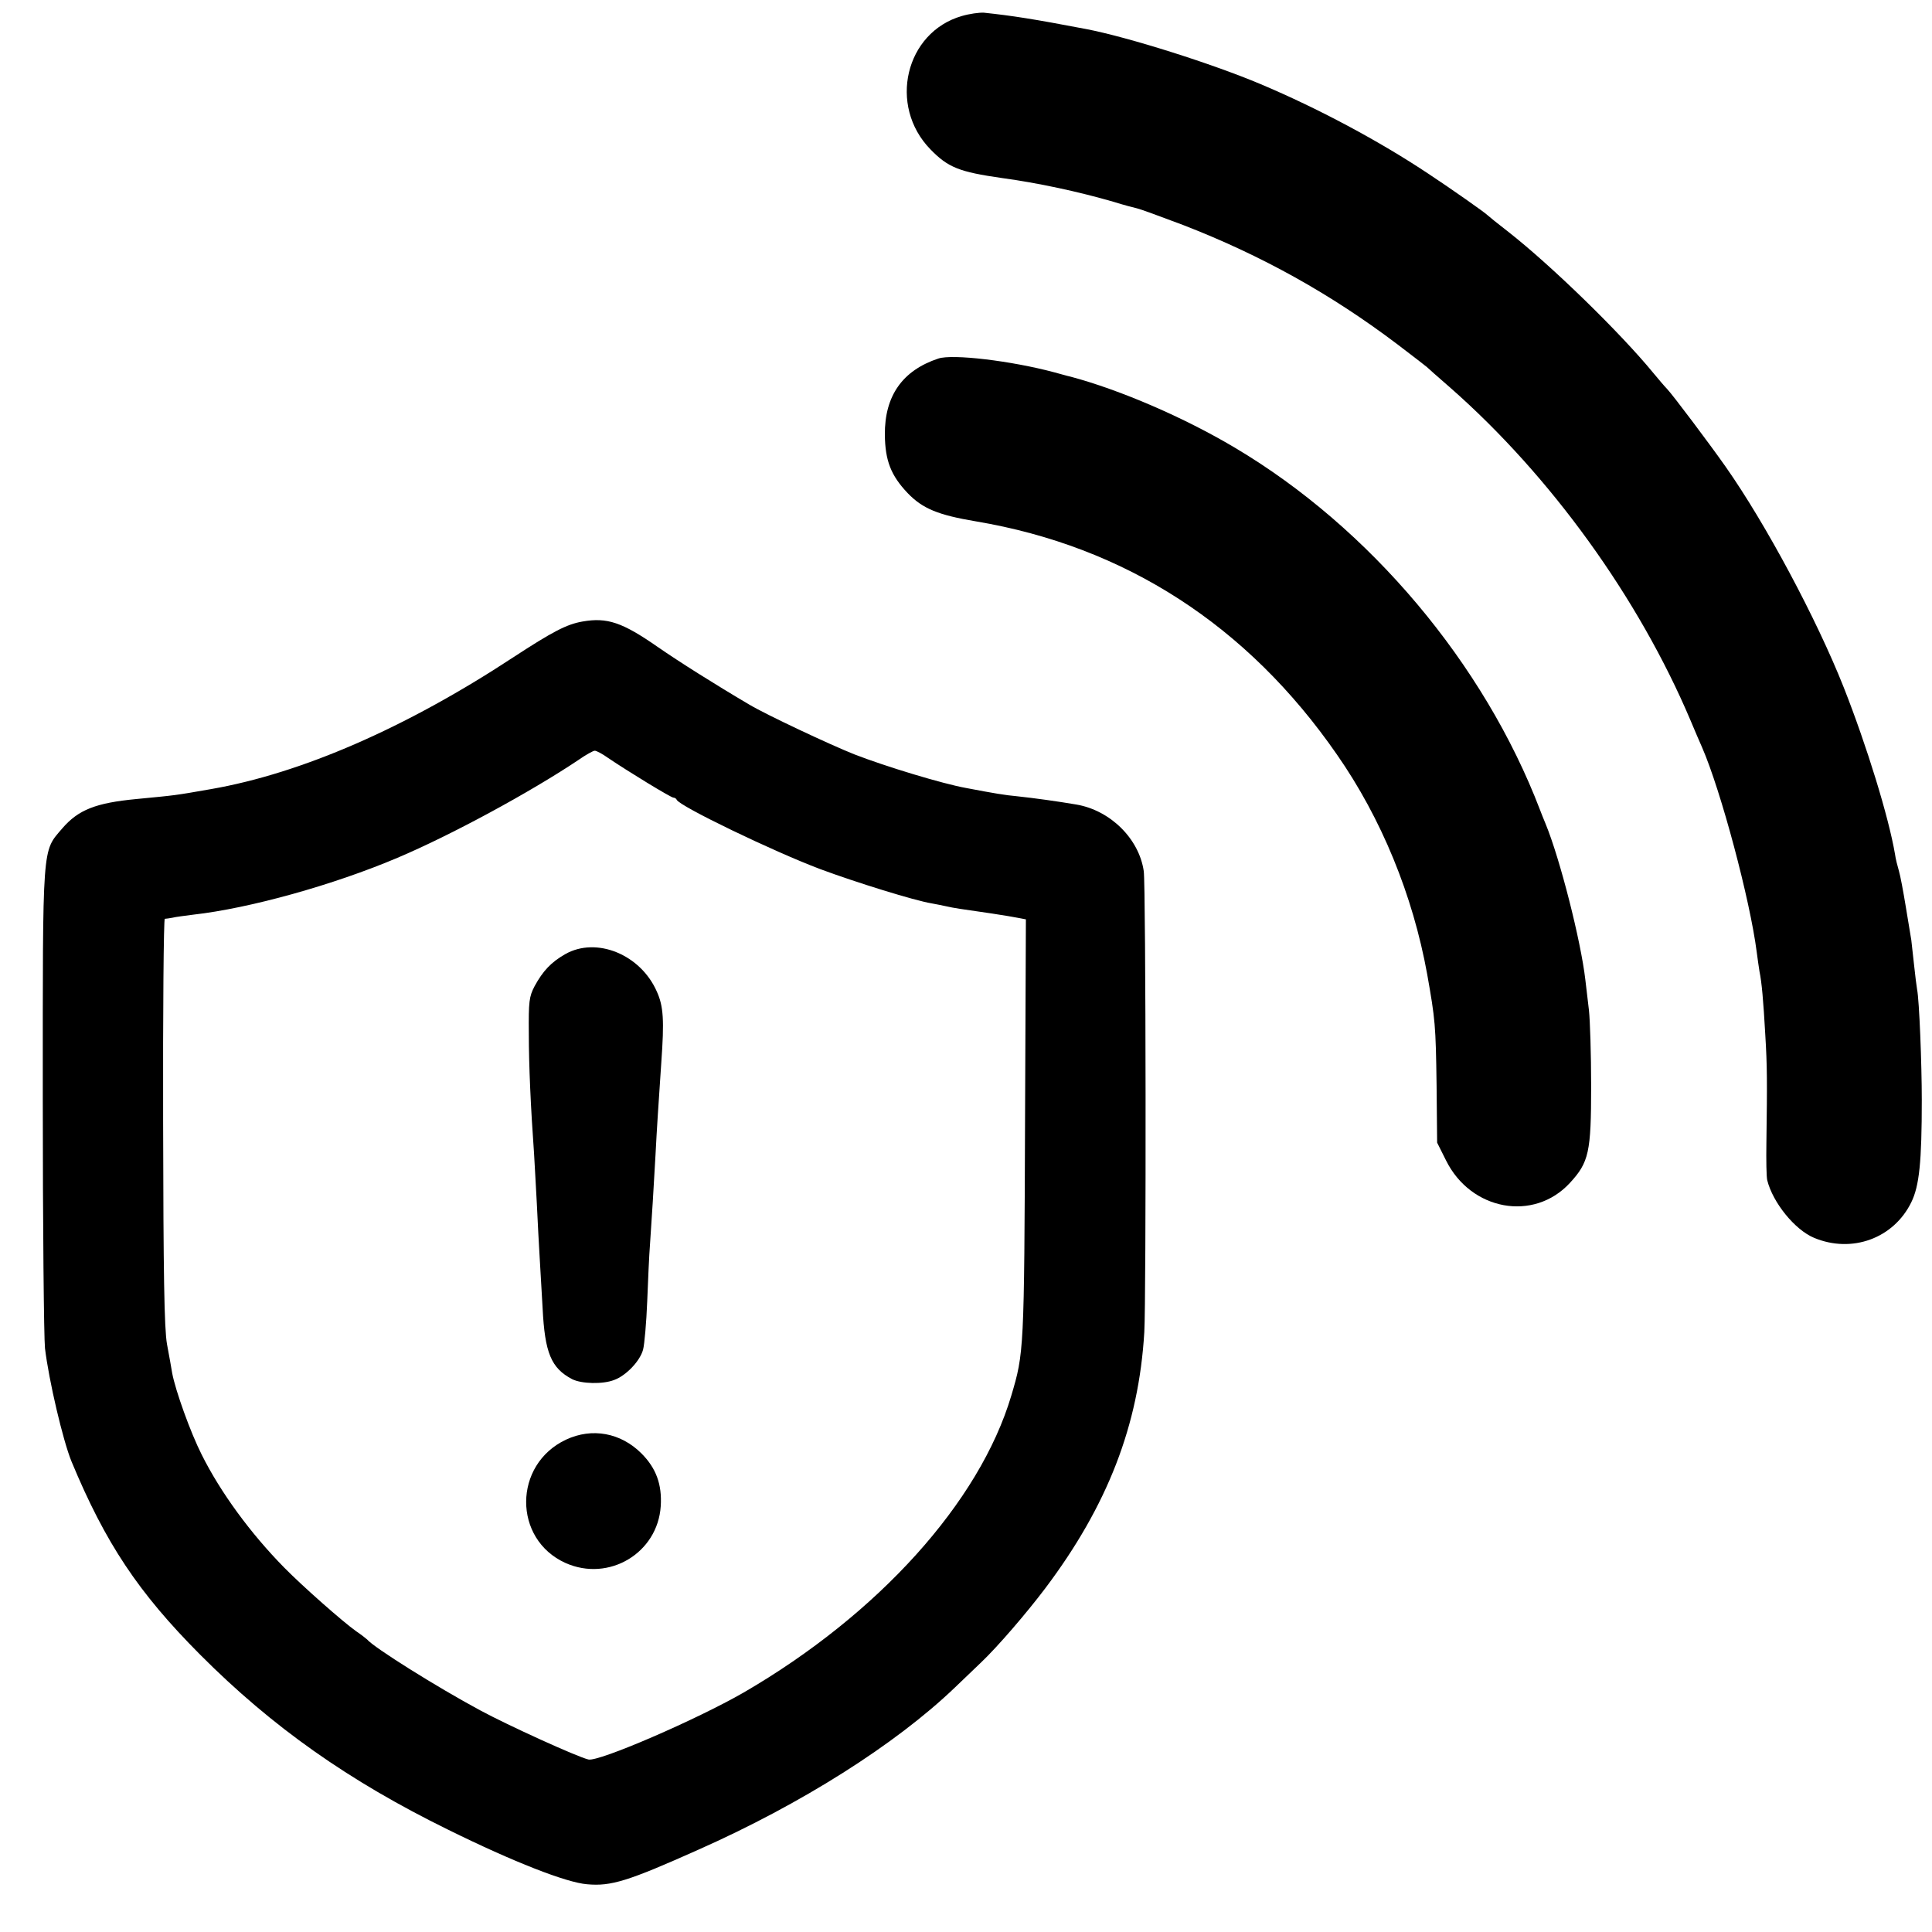 <?xml version="1.0" standalone="no"?>
<!DOCTYPE svg PUBLIC "-//W3C//DTD SVG 20010904//EN"
 "http://www.w3.org/TR/2001/REC-SVG-20010904/DTD/svg10.dtd">
<svg version="1.0" xmlns="http://www.w3.org/2000/svg"
 width="700pt" height="700pt" viewBox="0 0 700 700"
 preserveAspectRatio="xMidYMid meet">
<g transform="translate(0,700) scale(0.1,-0.1)"
fill="#000000" stroke="none">
<path d="M3485 6942 c-205 -59 -268 -325 -114 -483 64 -66 105 -82 259 -104
132 -18 276 -49 404 -86 38 -12 77 -22 86 -24 10 -2 84 -29 166 -60 284 -110
536 -250 779 -434 55 -42 102 -78 105 -81 3 -3 41 -37 85 -75 363 -319 682
-761 870 -1205 15 -36 34 -80 42 -98 68 -156 174 -553 198 -742 3 -25 8 -56
10 -70 8 -38 14 -104 21 -230 7 -114 7 -171 4 -390 -1 -63 0 -124 3 -136 20
-81 100 -180 170 -209 137 -57 288 -2 352 129 29 59 38 146 38 371 0 129 -9
361 -17 400 -2 11 -7 51 -11 89 -4 38 -9 79 -10 90 -2 12 -11 66 -20 121 -9
55 -20 114 -25 130 -5 17 -12 44 -14 60 -23 135 -102 392 -186 605 -98 247
-281 590 -427 798 -56 80 -192 261 -213 283 -8 8 -31 35 -50 58 -118 144 -368
388 -525 511 -39 30 -72 57 -75 60 -7 8 -132 96 -214 150 -180 120 -402 238
-608 325 -178 75 -482 171 -634 200 -194 37 -266 48 -369 59 -17 1 -53 -4 -80
-12z"/>
<path d="M3400 5701 c-130 -43 -195 -135 -194 -276 1 -94 22 -148 83 -212 54
-56 110 -79 247 -102 541 -91 984 -377 1308 -845 161 -231 275 -509 327 -796
29 -164 31 -183 34 -402 l2 -208 32 -64 c90 -182 318 -224 449 -82 69 75 77
111 77 351 0 116 -4 239 -8 275 -4 36 -10 85 -13 110 -16 140 -92 439 -144
565 -7 17 -16 39 -20 50 -203 531 -617 1023 -1106 1313 -185 110 -415 209
-594 257 -14 3 -41 11 -60 16 -157 42 -369 67 -420 50z"/>
<path d="M2110 4748 c-57 -10 -107 -36 -251 -130 -388 -255 -767 -420 -1094
-477 -137 -24 -126 -22 -270 -36 -148 -14 -211 -39 -269 -106 -74 -87 -71 -45
-71 -979 0 -459 4 -866 8 -905 14 -117 65 -334 96 -410 123 -296 242 -475 466
-700 261 -262 539 -458 900 -635 235 -116 427 -191 502 -197 87 -8 148 11 403
125 372 165 714 381 930 588 30 29 73 70 95 91 60 57 164 178 232 268 226 300
339 591 359 928 7 120 6 1620 -2 1671 -17 117 -121 220 -244 241 -71 12 -150
23 -215 30 -44 4 -80 10 -185 30 -84 15 -292 78 -405 122 -88 35 -320 144
-380 180 -124 73 -254 155 -332 209 -128 89 -183 108 -273 92z m93 -494 c74
-50 228 -144 237 -144 4 0 10 -3 12 -8 10 -23 350 -187 520 -251 132 -49 342
-114 403 -124 17 -3 41 -8 55 -11 26 -6 47 -9 165 -26 39 -6 82 -13 96 -16
l26 -5 -3 -712 c-3 -853 -4 -859 -50 -1014 -115 -386 -482 -792 -969 -1075
-172 -99 -526 -252 -563 -243 -42 10 -292 124 -392 178 -158 85 -386 228 -410
257 -3 3 -21 17 -40 30 -48 34 -193 162 -260 230 -123 125 -231 273 -299 409
-41 81 -95 232 -107 295 -3 17 -11 65 -19 106 -10 57 -13 252 -14 808 -1 402
2 732 6 733 4 0 17 2 28 4 11 3 45 7 75 11 205 23 509 108 740 206 194 82 480
237 655 354 27 19 54 34 60 34 6 0 27 -11 48 -26z"/>
<path d="M2048 3543 c-51 -29 -81 -61 -111 -116 -20 -38 -22 -56 -21 -172 0
-115 7 -269 19 -435 2 -30 6 -111 10 -180 3 -69 8 -154 10 -190 2 -36 7 -121
11 -190 8 -162 31 -217 107 -257 34 -17 111 -19 152 -3 44 16 94 69 105 110 5
19 12 98 15 175 3 77 7 169 10 205 6 86 14 215 20 325 5 97 10 172 21 335 11
153 8 204 -16 257 -59 135 -219 200 -332 136z"/>
<path d="M2051 1784 c-192 -90 -193 -361 -2 -447 157 -70 334 36 345 206 5 79
-17 138 -70 191 -75 75 -179 94 -273 50z"/>
</g>
</svg>
